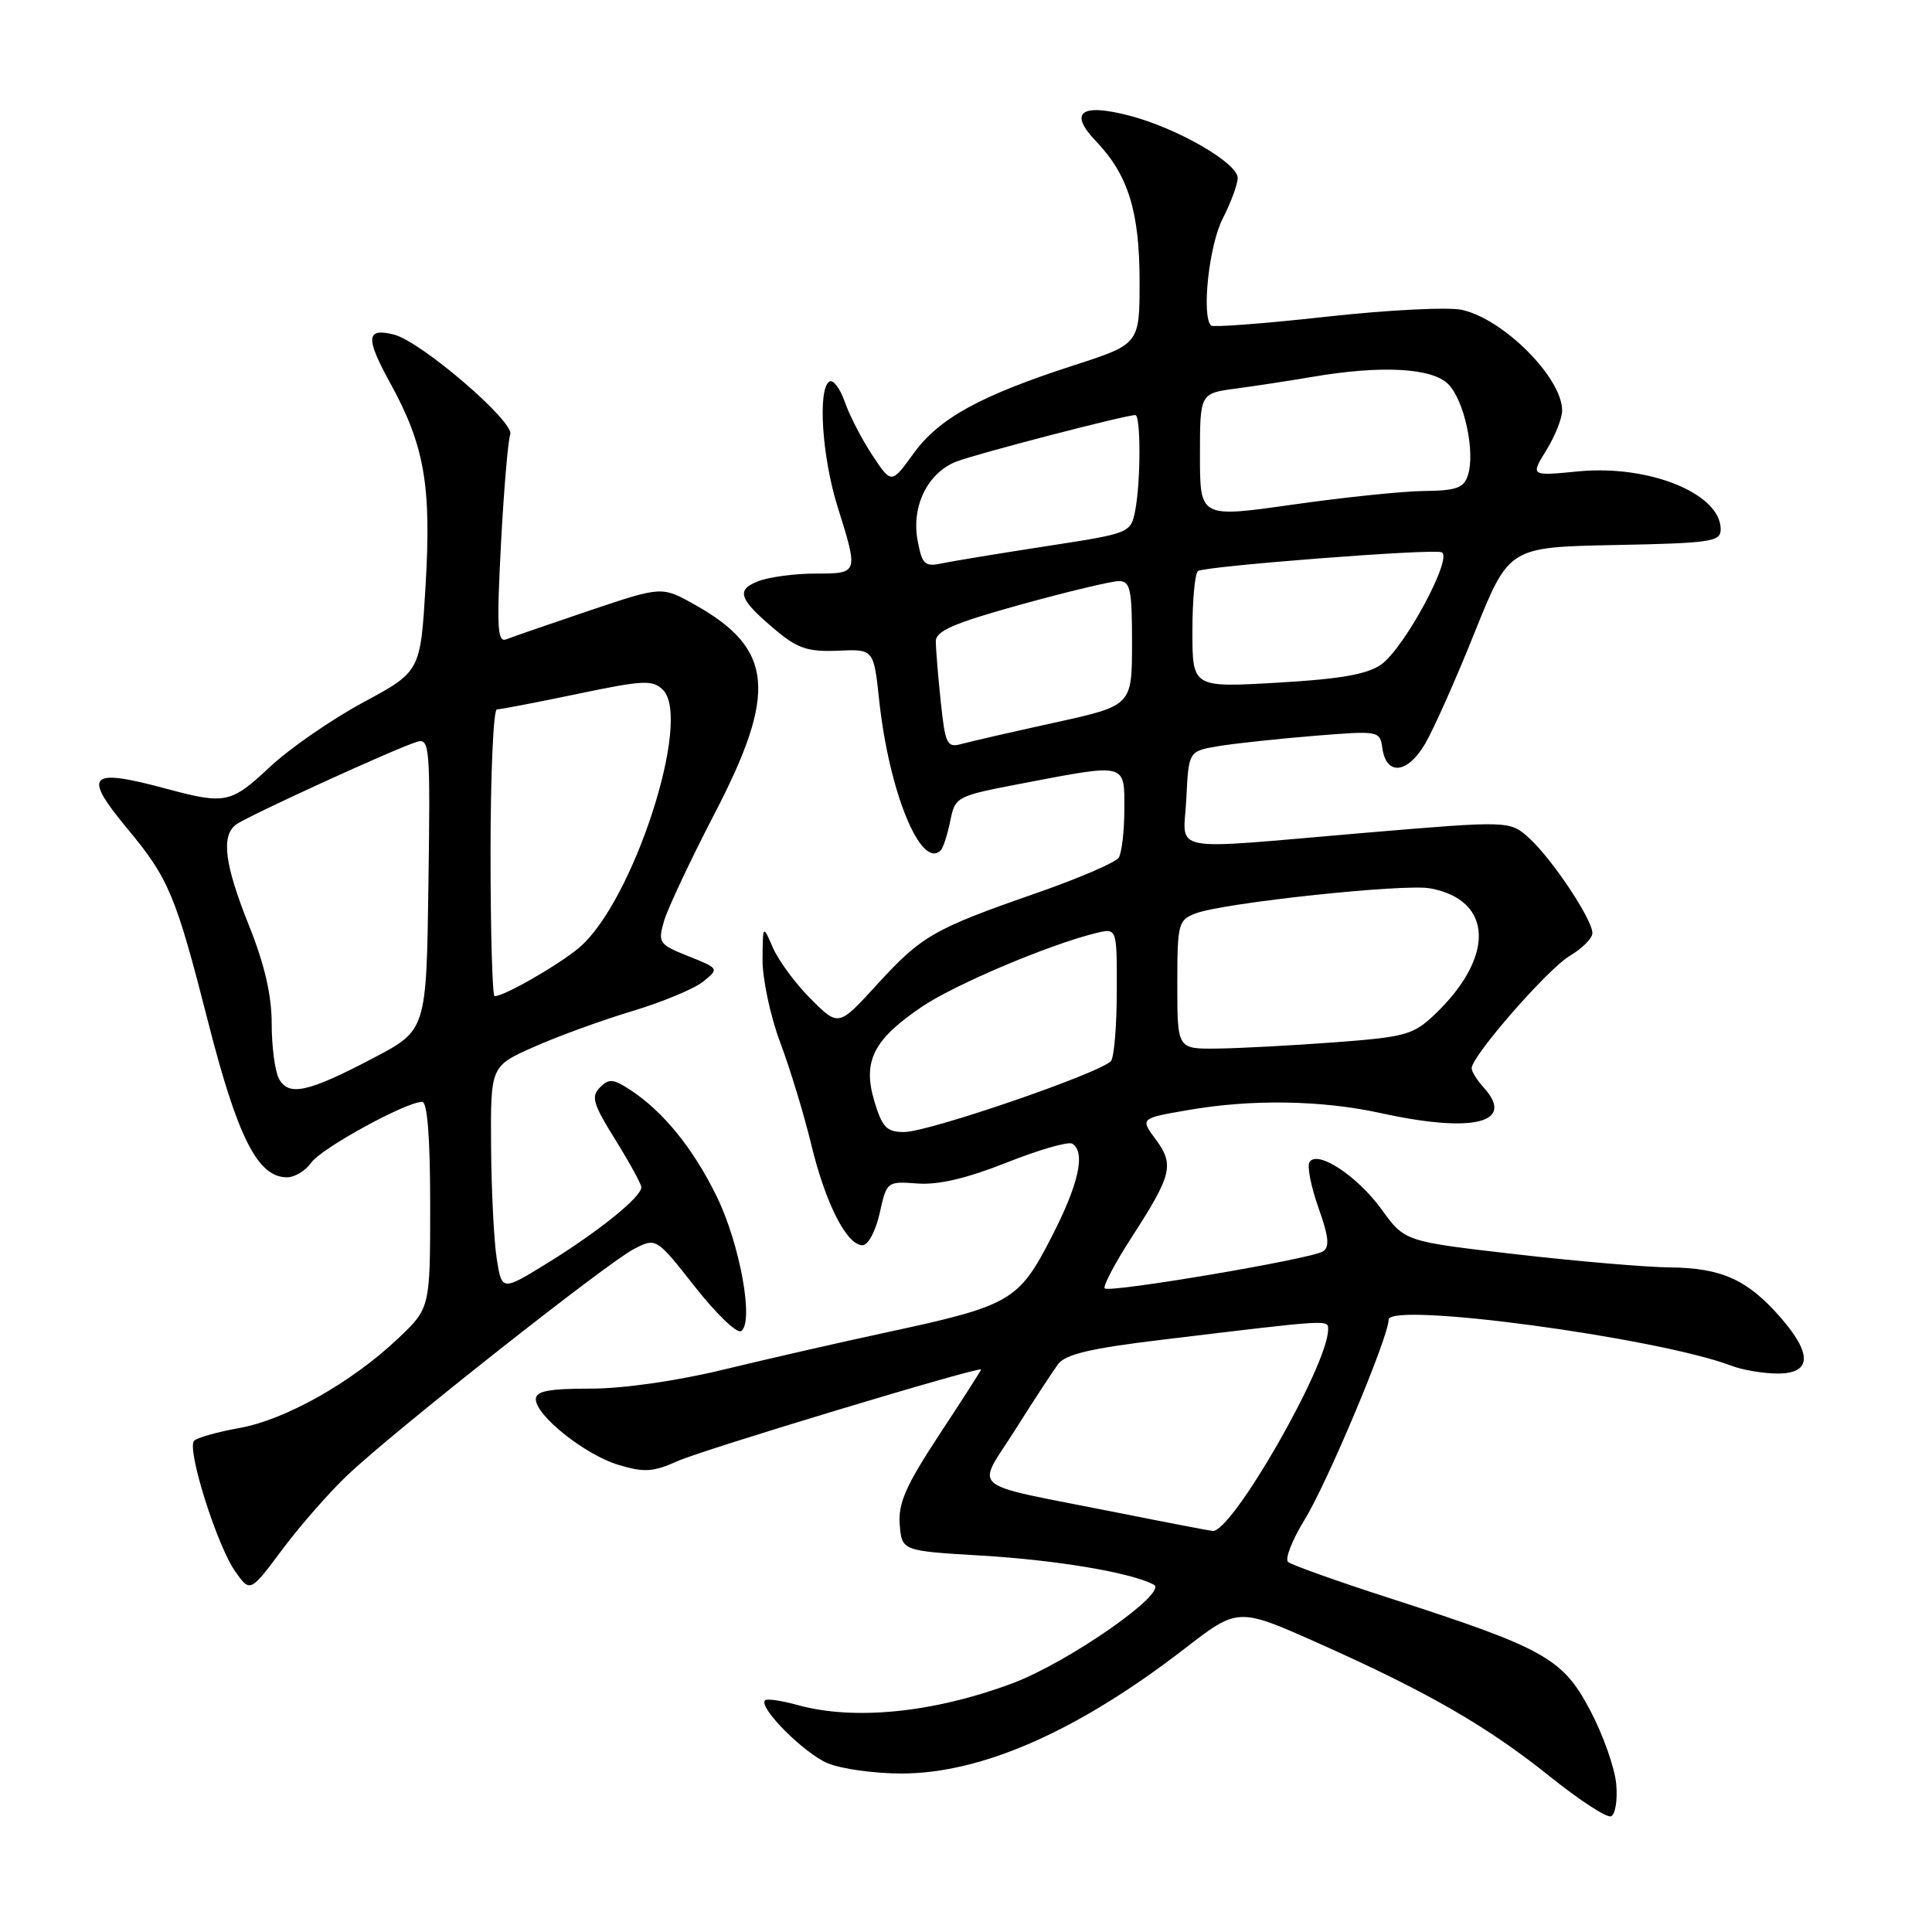 <?xml version="1.0" encoding="UTF-8" standalone="no"?>
<!DOCTYPE svg PUBLIC "-//W3C//DTD SVG 1.1//EN" "http://www.w3.org/Graphics/SVG/1.1/DTD/svg11.dtd" >
<svg xmlns="http://www.w3.org/2000/svg" xmlns:xlink="http://www.w3.org/1999/xlink" version="1.1" viewBox="0 0 256 256">
 <g >
 <path fill="currentColor"
d=" M 214.16 236.41 C 213.97 234.26 212.41 229.84 210.69 226.60 C 207.04 219.71 204.70 218.41 184.00 211.72 C 177.12 209.50 171.13 207.36 170.68 206.97 C 170.23 206.58 171.22 204.04 172.89 201.33 C 175.88 196.47 184.00 177.13 184.00 174.87 C 184.00 172.45 219.61 177.24 229.46 180.98 C 230.93 181.54 233.68 182.00 235.57 182.00 C 240.07 182.00 240.17 179.40 235.85 174.48 C 231.52 169.55 228.09 168.01 221.30 167.94 C 218.11 167.91 208.89 167.12 200.82 166.19 C 186.14 164.50 186.14 164.50 183.09 160.28 C 179.84 155.80 174.54 152.32 173.51 153.99 C 173.18 154.52 173.71 157.24 174.70 160.02 C 176.08 163.91 176.21 165.25 175.27 165.83 C 173.64 166.84 147.01 171.34 146.38 170.72 C 146.12 170.45 147.70 167.43 149.91 164.01 C 155.29 155.69 155.63 154.34 153.14 150.98 C 151.08 148.19 151.08 148.19 157.37 147.10 C 165.83 145.62 175.13 145.77 183.00 147.50 C 195.20 150.18 200.84 148.79 196.62 144.13 C 195.73 143.15 195.00 141.99 195.00 141.55 C 195.00 139.94 205.10 128.37 208.00 126.66 C 209.65 125.68 211.00 124.33 211.00 123.64 C 211.00 121.84 205.73 113.92 202.68 111.11 C 200.08 108.73 200.08 108.73 180.78 110.36 C 154.07 112.63 156.85 113.17 157.20 105.76 C 157.50 99.53 157.50 99.53 161.50 98.86 C 163.70 98.50 169.40 97.89 174.17 97.50 C 182.73 96.81 182.84 96.83 183.17 99.14 C 183.69 102.81 186.48 102.54 188.81 98.60 C 189.94 96.68 192.91 90.02 195.40 83.80 C 199.94 72.50 199.94 72.50 213.97 72.22 C 226.76 71.97 228.00 71.78 228.00 70.13 C 228.00 65.41 218.51 61.55 209.14 62.46 C 202.79 63.08 202.79 63.08 204.89 59.67 C 206.05 57.80 207.00 55.42 206.99 54.38 C 206.98 50.05 199.25 42.29 193.72 41.06 C 191.95 40.66 183.85 41.07 175.72 41.97 C 167.59 42.87 160.73 43.39 160.47 43.14 C 159.19 41.85 160.20 32.53 162.00 29.00 C 163.10 26.84 164.00 24.41 164.00 23.58 C 164.00 21.59 155.94 16.95 149.64 15.32 C 143.18 13.64 141.57 14.90 145.25 18.74 C 149.48 23.16 151.00 28.04 151.00 37.26 C 151.00 45.59 151.00 45.59 142.25 48.42 C 129.85 52.44 124.43 55.42 121.05 60.09 C 118.12 64.14 118.12 64.14 115.59 60.32 C 114.20 58.22 112.56 55.04 111.94 53.25 C 111.31 51.46 110.40 50.25 109.90 50.56 C 108.33 51.53 108.92 60.58 110.99 67.16 C 113.76 76.01 113.77 76.00 108.07 76.00 C 105.35 76.00 101.95 76.45 100.51 77.00 C 97.44 78.16 97.88 79.40 102.90 83.59 C 105.70 85.93 107.12 86.39 111.03 86.22 C 115.77 86.01 115.77 86.01 116.49 92.74 C 117.80 104.95 122.04 115.30 124.66 112.67 C 124.97 112.36 125.54 110.62 125.91 108.80 C 126.57 105.54 126.68 105.49 135.54 103.79 C 149.35 101.15 149.00 101.06 148.98 107.25 C 148.98 110.14 148.64 113.02 148.23 113.65 C 147.83 114.28 142.91 116.40 137.30 118.35 C 123.69 123.09 122.14 123.98 116.20 130.47 C 111.11 136.04 111.11 136.04 107.45 132.38 C 105.43 130.37 103.18 127.32 102.43 125.61 C 101.08 122.50 101.08 122.50 101.04 127.13 C 101.02 129.68 102.07 134.63 103.38 138.13 C 104.70 141.63 106.55 147.73 107.50 151.68 C 109.39 159.48 112.20 165.00 114.29 165.00 C 115.03 165.00 116.03 163.13 116.56 160.76 C 117.49 156.55 117.53 156.52 121.57 156.82 C 124.33 157.03 128.11 156.14 133.38 154.05 C 137.65 152.35 141.56 151.23 142.07 151.54 C 143.89 152.67 142.95 156.89 139.31 163.96 C 134.97 172.40 133.91 173.01 117.50 176.54 C 111.45 177.84 101.78 180.05 96.00 181.45 C 89.70 182.98 82.60 184.00 78.25 184.00 C 72.71 184.00 71.00 184.33 71.00 185.40 C 71.00 187.58 77.55 192.79 81.97 194.11 C 85.36 195.13 86.56 195.05 89.74 193.62 C 93.15 192.09 130.00 180.97 130.00 181.47 C 130.00 181.59 127.51 185.47 124.47 190.09 C 120.02 196.86 119.00 199.18 119.22 202.00 C 119.50 205.50 119.50 205.50 130.00 206.12 C 140.06 206.72 149.93 208.38 152.90 209.99 C 154.82 211.03 141.54 220.28 134.17 223.04 C 123.72 226.95 113.19 228.01 105.66 225.92 C 103.54 225.33 101.61 225.06 101.37 225.30 C 100.45 226.22 106.53 232.32 109.67 233.64 C 111.47 234.39 115.86 235.00 119.45 235.00 C 130.09 235.00 142.83 229.38 156.99 218.44 C 164.05 212.98 164.05 212.98 174.80 217.78 C 189.20 224.20 197.12 228.77 205.45 235.46 C 209.27 238.52 212.87 240.87 213.45 240.67 C 214.03 240.47 214.35 238.55 214.16 236.41 Z  M 46.13 195.38 C 52.37 189.49 80.46 167.33 83.98 165.51 C 86.95 163.98 86.95 163.98 92.07 170.49 C 94.88 174.07 97.64 176.72 98.19 176.38 C 99.95 175.29 98.05 164.81 94.95 158.50 C 91.83 152.14 87.88 147.28 83.52 144.42 C 81.25 142.94 80.68 142.89 79.49 144.10 C 78.29 145.30 78.59 146.29 81.52 151.00 C 83.41 154.03 84.96 156.87 84.98 157.31 C 85.01 158.58 79.41 163.11 72.64 167.30 C 66.50 171.09 66.50 171.09 65.82 166.80 C 65.45 164.43 65.11 157.72 65.07 151.89 C 65.00 141.27 65.00 141.27 70.75 138.72 C 73.91 137.31 79.77 135.18 83.77 133.98 C 87.76 132.78 91.99 131.02 93.17 130.07 C 95.30 128.34 95.29 128.33 91.21 126.70 C 87.32 125.15 87.16 124.92 87.98 122.06 C 88.46 120.41 91.47 114.01 94.67 107.84 C 103.06 91.70 102.50 85.95 92.00 80.09 C 87.69 77.68 87.69 77.68 78.09 80.91 C 72.82 82.69 67.87 84.40 67.09 84.71 C 65.91 85.18 65.80 83.21 66.38 72.12 C 66.76 64.89 67.32 58.34 67.61 57.57 C 68.24 55.93 55.78 45.23 52.21 44.34 C 48.49 43.40 48.39 44.74 51.74 50.82 C 56.25 59.04 57.18 64.37 56.39 77.62 C 55.71 88.98 55.71 88.98 48.11 93.08 C 43.94 95.33 38.40 99.16 35.80 101.59 C 30.58 106.47 29.89 106.62 22.00 104.50 C 11.73 101.74 10.90 102.61 16.89 109.82 C 22.37 116.41 23.29 118.62 27.57 135.39 C 31.49 150.75 34.15 156.00 38.03 156.00 C 39.05 156.00 40.50 155.12 41.26 154.04 C 42.59 152.14 53.81 146.00 55.94 146.00 C 56.63 146.00 57.00 150.74 57.00 159.67 C 57.00 173.34 57.00 173.34 52.68 177.42 C 46.55 183.21 37.80 188.13 31.72 189.22 C 28.85 189.73 26.15 190.49 25.73 190.90 C 24.68 191.91 28.75 204.82 31.19 208.26 C 33.15 211.02 33.15 211.02 37.45 205.26 C 39.82 202.09 43.72 197.65 46.13 195.38 Z  M 147.50 200.32 C 127.85 196.41 129.34 197.65 134.49 189.50 C 136.92 185.65 139.49 181.72 140.20 180.76 C 141.19 179.44 144.51 178.66 154.00 177.52 C 176.62 174.79 176.00 174.83 175.98 176.22 C 175.89 181.04 163.18 203.16 160.67 202.86 C 160.03 202.78 154.10 201.64 147.50 200.32 Z  M 115.85 145.89 C 114.27 140.61 115.74 137.72 122.23 133.35 C 126.63 130.40 139.12 125.12 145.25 123.63 C 148.00 122.96 148.00 122.96 147.98 131.23 C 147.98 135.78 147.64 139.98 147.23 140.56 C 146.20 142.04 123.07 150.01 119.79 150.00 C 117.48 150.00 116.90 149.39 115.85 145.89 Z  M 156.00 130.48 C 156.00 122.37 156.12 121.91 158.43 121.03 C 162.09 119.63 186.07 117.07 189.50 117.71 C 197.86 119.25 198.13 126.79 190.10 134.43 C 187.26 137.13 186.23 137.41 176.76 138.12 C 171.12 138.54 164.14 138.91 161.25 138.94 C 156.00 139.00 156.00 139.00 156.00 130.48 Z  M 124.65 92.93 C 124.29 89.51 124.00 85.92 124.00 84.97 C 124.00 83.60 126.42 82.56 135.25 80.11 C 141.44 78.40 147.29 77.00 148.25 77.00 C 149.78 77.00 150.00 78.06 150.00 85.25 C 149.99 93.50 149.99 93.50 139.75 95.75 C 134.11 96.99 128.56 98.26 127.40 98.58 C 125.48 99.11 125.25 98.64 124.65 92.93 Z  M 158.00 83.61 C 158.00 79.49 158.34 75.91 158.75 75.66 C 159.81 75.01 189.61 72.70 191.00 73.17 C 192.64 73.71 186.10 85.89 183.00 88.06 C 181.15 89.36 177.56 89.98 169.25 90.46 C 158.00 91.11 158.00 91.11 158.00 83.61 Z  M 121.59 71.62 C 120.74 67.10 122.90 62.68 126.70 61.17 C 129.26 60.16 149.10 55.00 150.43 55.00 C 151.18 55.00 151.16 63.93 150.41 67.70 C 149.82 70.63 149.72 70.67 138.66 72.37 C 132.52 73.32 126.32 74.33 124.88 74.64 C 122.52 75.13 122.19 74.83 121.59 71.62 Z  M 159.00 60.37 C 159.00 52.12 159.00 52.12 163.75 51.49 C 166.36 51.14 170.95 50.44 173.93 49.93 C 183.02 48.38 189.74 48.74 191.89 50.89 C 194.02 53.02 195.50 59.85 194.51 62.96 C 193.97 64.66 192.99 65.01 188.68 65.06 C 185.83 65.09 177.99 65.91 171.25 66.87 C 159.00 68.61 159.00 68.61 159.00 60.37 Z  M 36.96 142.93 C 36.43 141.94 36.00 138.66 36.00 135.64 C 36.00 131.87 35.06 127.80 33.00 122.66 C 29.77 114.59 29.27 110.81 31.25 109.28 C 32.63 108.21 52.45 99.14 55.27 98.29 C 56.93 97.79 57.03 98.98 56.77 117.13 C 56.50 136.50 56.50 136.50 49.50 140.18 C 40.80 144.75 38.24 145.32 36.96 142.93 Z  M 65.00 113.00 C 65.00 102.55 65.38 94.00 65.84 94.00 C 66.30 94.00 71.10 93.08 76.50 91.95 C 85.29 90.11 86.49 90.06 87.85 91.42 C 91.75 95.32 83.86 119.57 76.74 125.57 C 73.98 127.89 66.82 132.00 65.54 132.00 C 65.24 132.00 65.00 123.45 65.00 113.00 Z "/>
</g>
</svg>